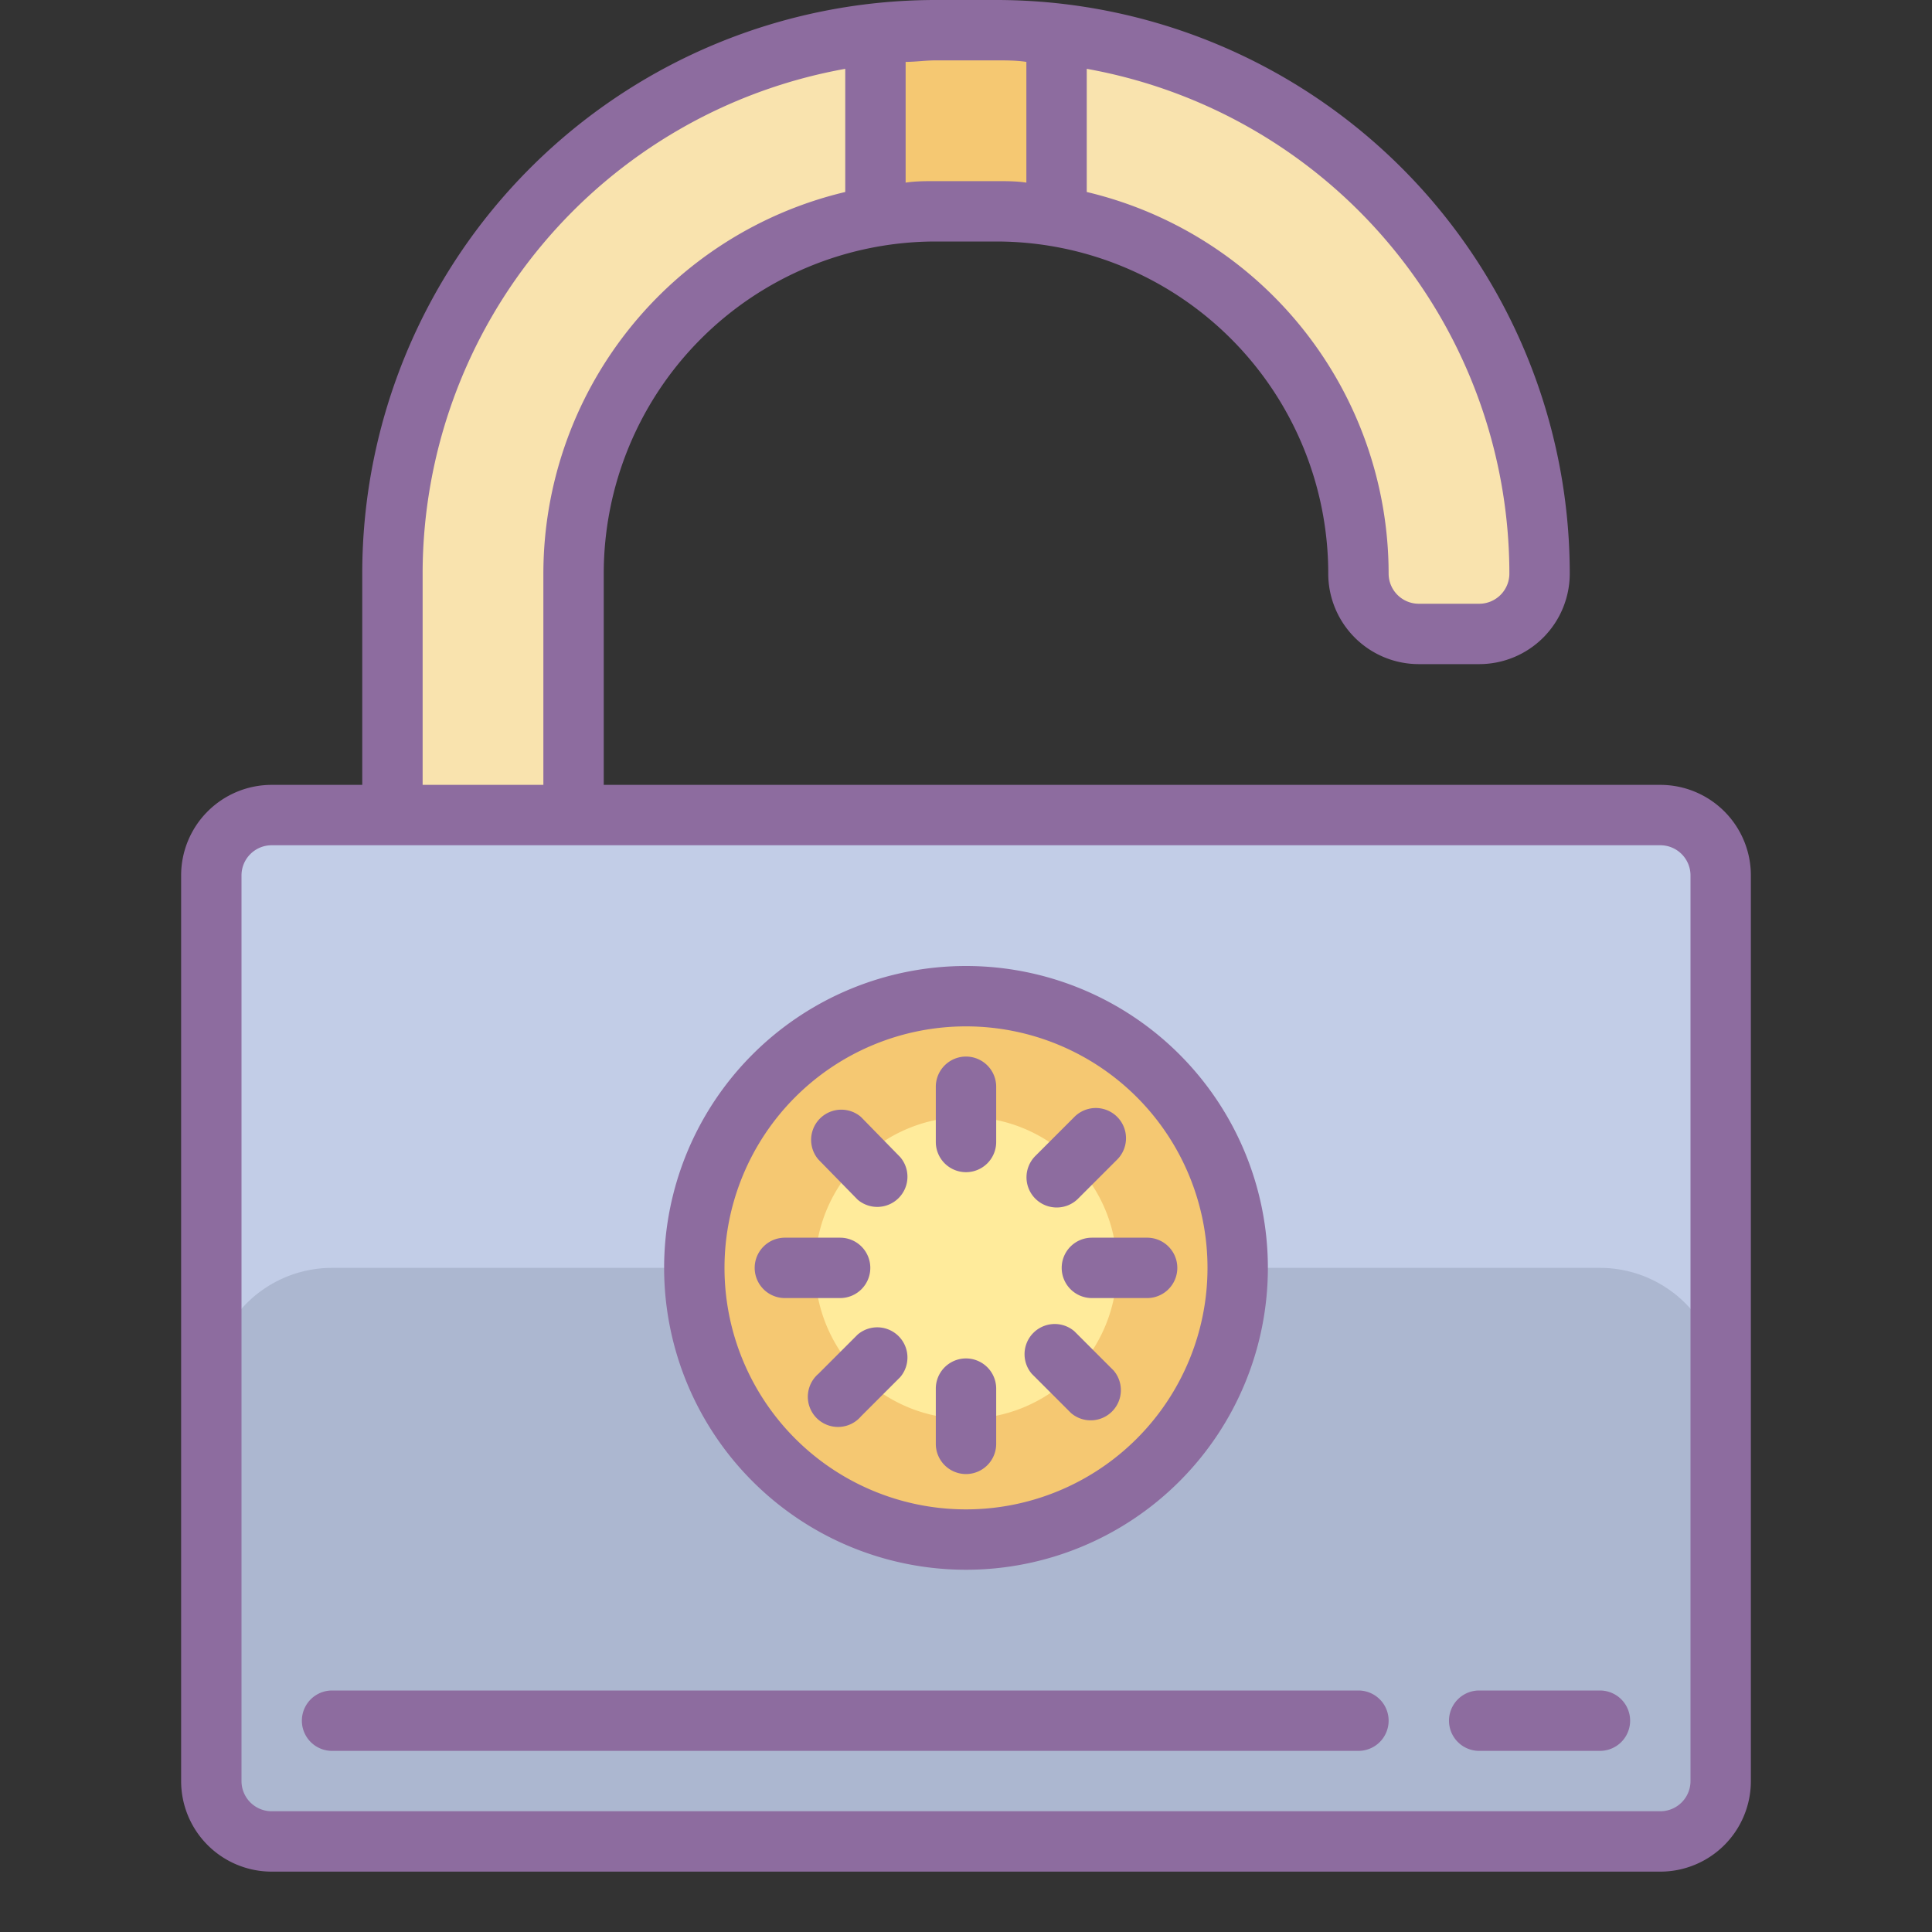 <svg xmlns="http://www.w3.org/2000/svg"  viewBox="0 0 64 64" width="64px" height="64px"><rect x="0" y="0" width="64" height="64" fill="#333333" stroke="none"/><path fill="#f9e3ae" d="M13,20v7h6V19A12,12,0,0,1,31,7h2A12,12,0,0,1,45,19v2h6V20A19,19,0,0,0,32,1h0A19,19,0,0,0,13,20Z"/><path fill="#f5c872" d="M29 1H35V7H29z"/><rect width="50" height="34" x="7" y="27" fill="#c2cde7" rx="3" ry="3"/><path fill="#acb7d0" d="M11,42H53a4,4,0,0,1,4,4V58a3,3,0,0,1-3,3H10a3,3,0,0,1-3-3V46A4,4,0,0,1,11,42Z"/><path fill="#f5c872" d="M32 33A9 9 0 1 0 32 51A9 9 0 1 0 32 33Z"/><path fill="#ffeb9b" d="M32 37A5 5 0 1 0 32 47A5 5 0 1 0 32 37Z"/><path fill="#8d6c9f" d="M55,26H20V19A11,11,0,0,1,31,8h2A11,11,0,0,1,44,19a3,3,0,0,0,3,3h2a3,3,0,0,0,3-3A19,19,0,0,0,33,0H31A19,19,0,0,0,12,19v7H9a3,3,0,0,0-3,3V59a3,3,0,0,0,3,3H55a3,3,0,0,0,3-3V29A3,3,0,0,0,55,26Zm-5-7a1,1,0,0,1-1,1H47a1,1,0,0,1-1-1A13,13,0,0,0,36,6.36V2.28A17,17,0,0,1,50,19ZM33,2c.34,0,.67,0,1,.05v4C33.67,6,33.34,6,33,6H31c-.34,0-.67,0-1,.05v-4c.33,0,.66-.05,1-.05ZM14,19A17,17,0,0,1,28,2.28V6.36A13,13,0,0,0,18,19v7H14ZM56,59a1,1,0,0,1-1,1H9a1,1,0,0,1-1-1V29a1,1,0,0,1,1-1H55a1,1,0,0,1,1,1Z"/><path fill="#8d6c9f" d="M32,52A10,10,0,1,0,22,42,10,10,0,0,0,32,52Zm0-18a8,8,0,1,1-8,8A8,8,0,0,1,32,34Z"/><path fill="#8d6c9f" d="M32 38.83a1 1 0 0 0 1-1V36a1 1 0 0 0-2 0v1.83A1 1 0 0 0 32 38.83zM32 48.83a1 1 0 0 0 1-1V46a1 1 0 0 0-2 0v1.83A1 1 0 0 0 32 48.83zM28.83 42a1 1 0 0 0-1-1H26a1 1 0 0 0 0 2h1.83A1 1 0 0 0 28.83 42zM35.17 42a1 1 0 0 0 1 1H38a1 1 0 0 0 0-2H36.17A1 1 0 0 0 35.17 42zM28.41 39.74a1 1 0 0 0 1.41-1.41L28.52 37a1 1 0 0 0-1.41 1.41zM35.48 46.81a1 1 0 0 0 1.41-1.41l-1.3-1.3a1 1 0 0 0-1.41 1.41zM28.41 44.21l-1.3 1.3a1 1 0 1 0 1.41 1.41l1.3-1.3a1 1 0 0 0-1.41-1.41zM35 40a1 1 0 0 0 .71-.29l1.3-1.3A1 1 0 0 0 35.59 37l-1.3 1.3A1 1 0 0 0 35 40zM53 56H49a1 1 0 0 0 0 2h4a1 1 0 0 0 0-2zM45 56H11a1 1 0 0 0 0 2H45a1 1 0 0 0 0-2z"/></svg>